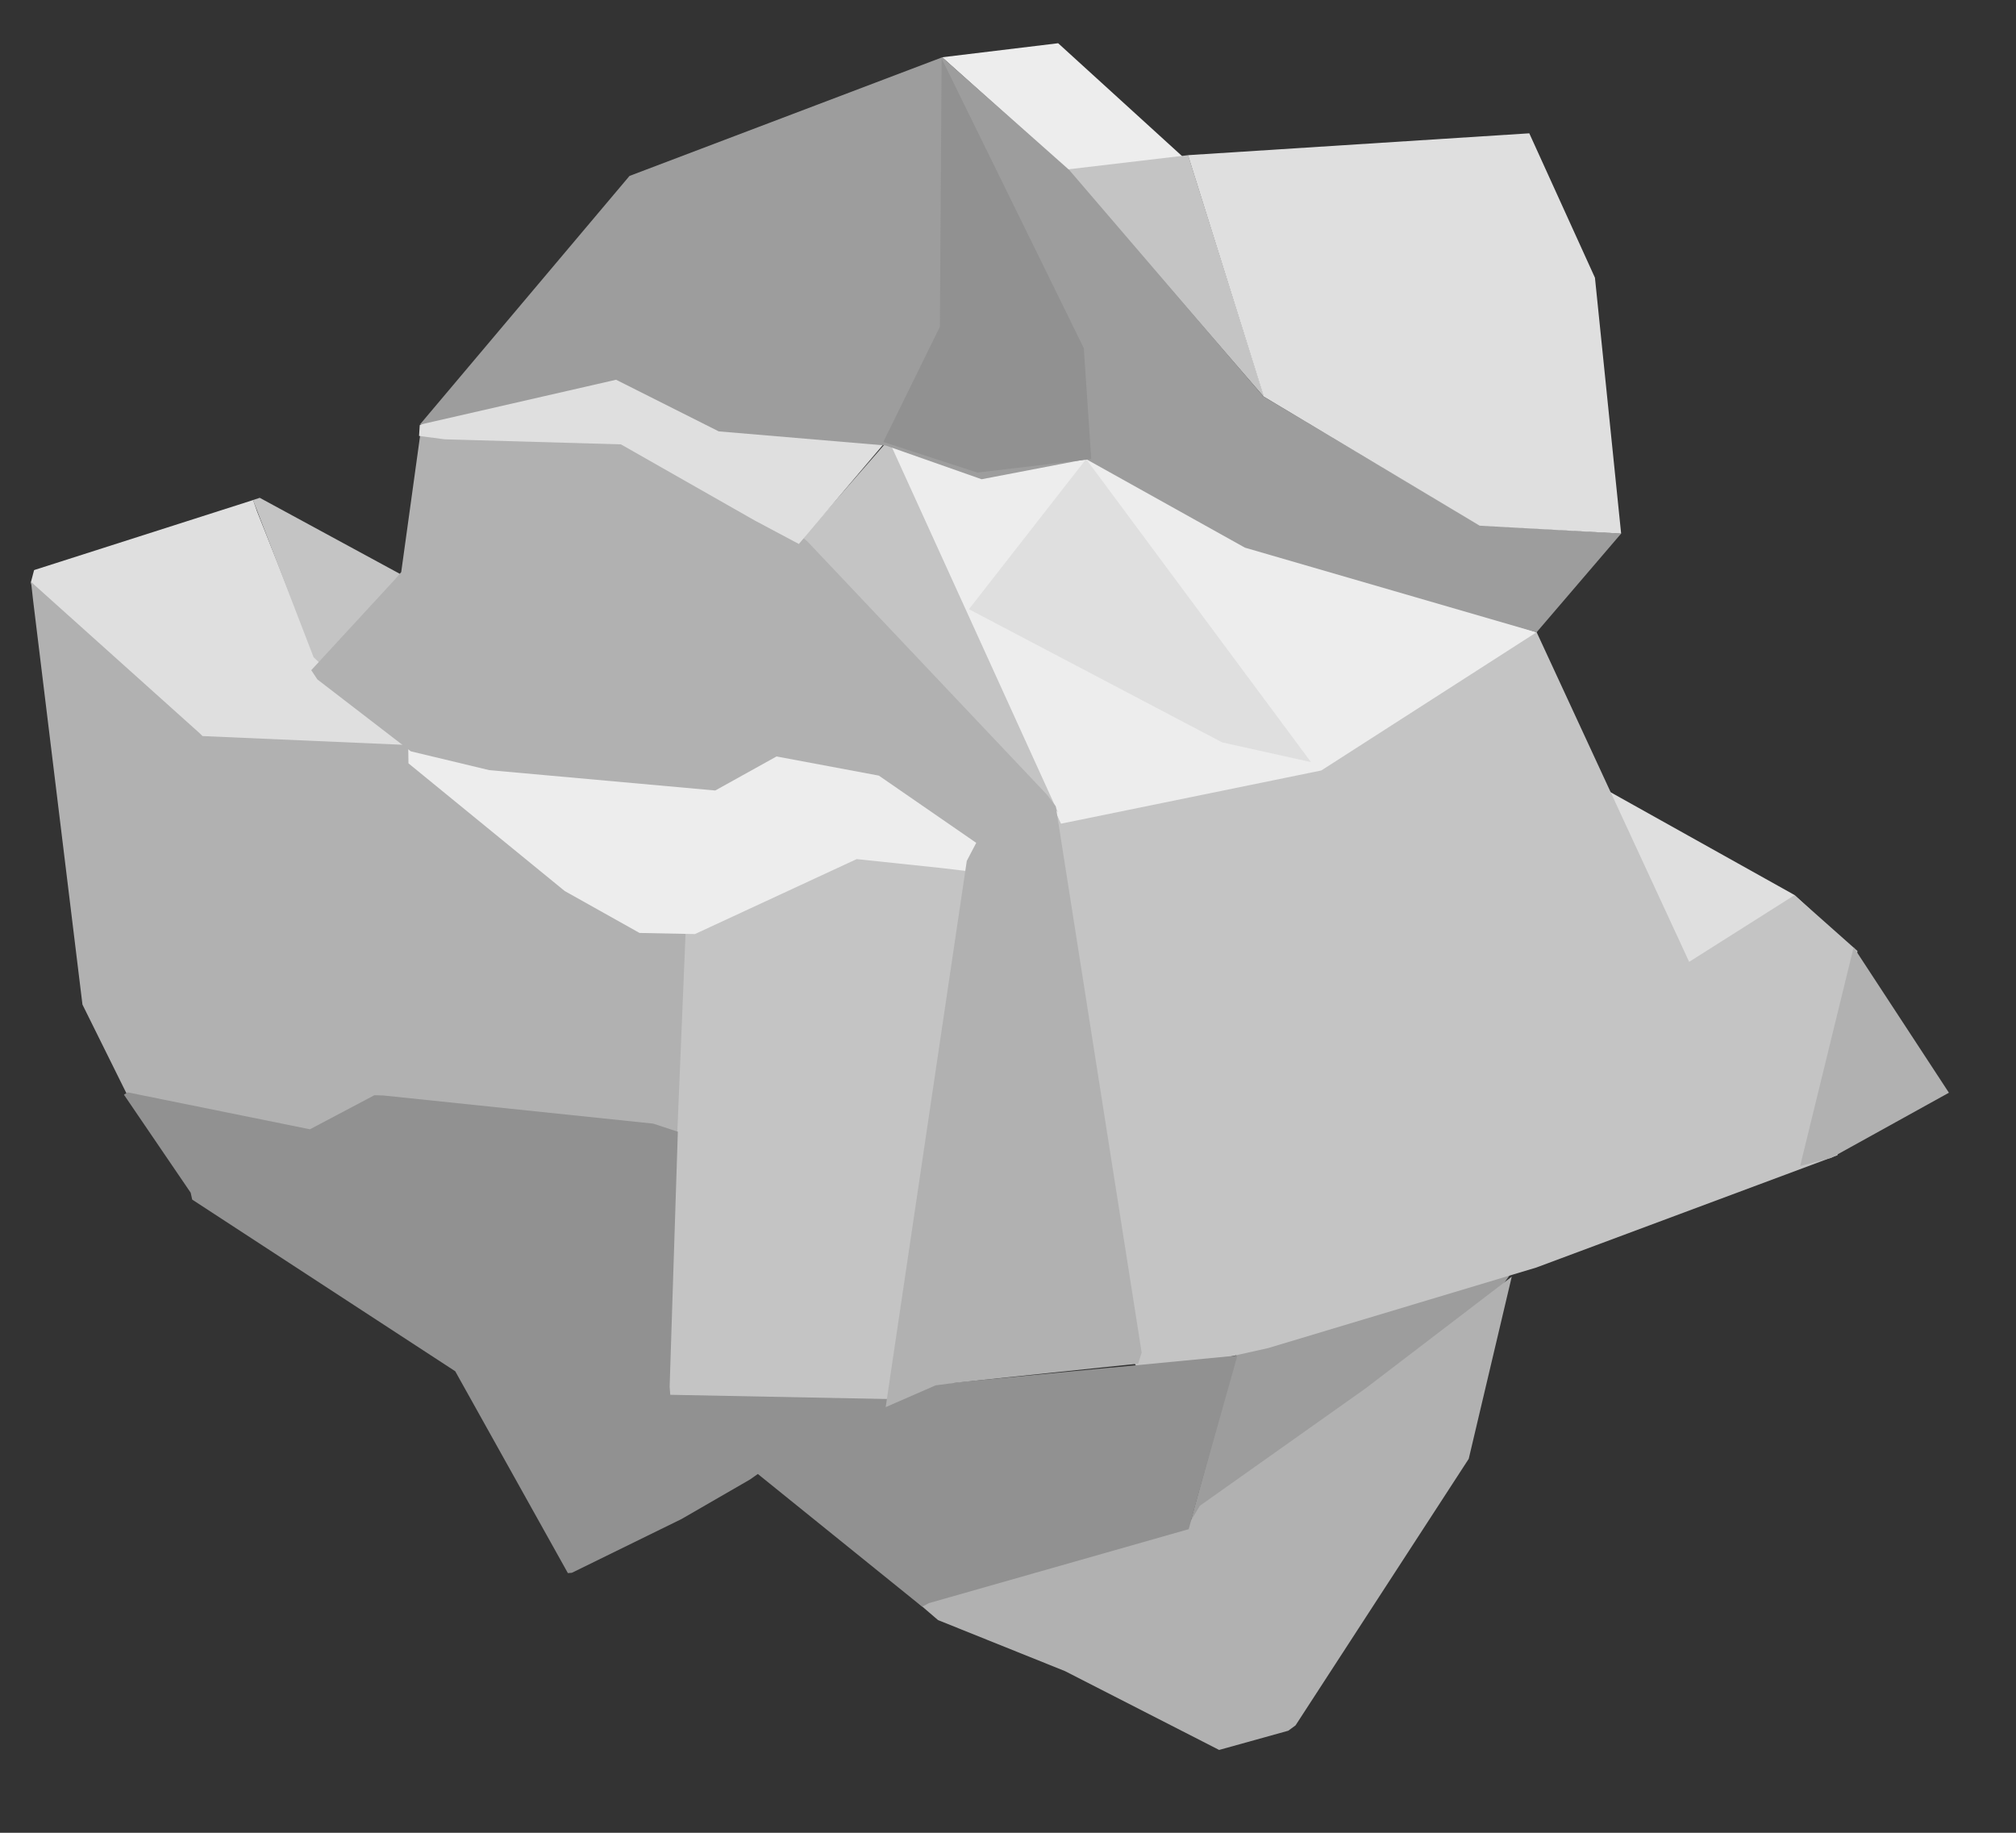 <?xml version="1.0" encoding="UTF-8" standalone="no"?>
<!-- Created with Inkscape (http://www.inkscape.org/) -->

<svg
   width="440"
   height="400"
   viewBox="0 0 116.417 105.833"
   version="1.1"
   id="svg5"
   xml:space="preserve"
   inkscape:version="1.2.2 (732a01da63, 2022-12-09)"
   sodipodi:docname="papír.svg"
   xmlns:inkscape="http://www.inkscape.org/namespaces/inkscape"
   xmlns:sodipodi="http://sodipodi.sourceforge.net/DTD/sodipodi-0.dtd"
   xmlns="http://www.w3.org/2000/svg"
   xmlns:svg="http://www.w3.org/2000/svg"><rect x="0" y="0" width="116.417" height="105.833" fill="#333333" stroke="none"/><sodipodi:namedview
     id="namedview7"
     pagecolor="#ffffff"
     bordercolor="#000000"
     borderopacity="0.25"
     inkscape:showpageshadow="2"
     inkscape:pageopacity="0.0"
     inkscape:pagecheckerboard="0"
     inkscape:deskcolor="#d1d1d1"
     inkscape:document-units="mm"
     showgrid="false"
     showguides="true"
     inkscape:zoom="0.5"
     inkscape:cx="400"
     inkscape:cy="429"
     inkscape:window-width="1920"
     inkscape:window-height="991"
     inkscape:window-x="2391"
     inkscape:window-y="594"
     inkscape:window-maximized="1"
     inkscape:current-layer="layer1" /><defs
     id="defs2"><inkscape:path-effect
       effect="bspline"
       id="path-effect7622"
       is_visible="true"
       lpeversion="1"
       weight="33.333"
       steps="2"
       helper_size="0"
       apply_no_weight="true"
       apply_with_weight="true"
       only_selected="false" /><inkscape:path-effect
       effect="bspline"
       id="path-effect7564"
       is_visible="true"
       lpeversion="1"
       weight="33.333"
       steps="2"
       helper_size="0"
       apply_no_weight="true"
       apply_with_weight="true"
       only_selected="false" /><inkscape:path-effect
       effect="bspline"
       id="path-effect7506"
       is_visible="true"
       lpeversion="1"
       weight="33.333"
       steps="2"
       helper_size="0"
       apply_no_weight="true"
       apply_with_weight="true"
       only_selected="false" /><inkscape:path-effect
       effect="bspline"
       id="path-effect6668"
       is_visible="true"
       lpeversion="1"
       weight="33.333"
       steps="2"
       helper_size="0"
       apply_no_weight="true"
       apply_with_weight="true"
       only_selected="false" /><inkscape:path-effect
       effect="bspline"
       id="path-effect4828"
       is_visible="true"
       lpeversion="1"
       weight="33.333"
       steps="2"
       helper_size="0"
       apply_no_weight="true"
       apply_with_weight="true"
       only_selected="false" /><inkscape:path-effect
       effect="bspline"
       id="path-effect4044"
       is_visible="true"
       lpeversion="1"
       weight="33.333"
       steps="2"
       helper_size="0"
       apply_no_weight="true"
       apply_with_weight="true"
       only_selected="false" /><inkscape:path-effect
       effect="bspline"
       id="path-effect4040"
       is_visible="true"
       lpeversion="1"
       weight="33.333"
       steps="2"
       helper_size="0"
       apply_no_weight="true"
       apply_with_weight="true"
       only_selected="false" /><inkscape:path-effect
       effect="bspline"
       id="path-effect3928"
       is_visible="true"
       lpeversion="1"
       weight="33.333"
       steps="2"
       helper_size="0"
       apply_no_weight="true"
       apply_with_weight="true"
       only_selected="false" /><inkscape:path-effect
       effect="bspline"
       id="path-effect3870"
       is_visible="true"
       lpeversion="1"
       weight="33.333"
       steps="2"
       helper_size="0"
       apply_no_weight="true"
       apply_with_weight="true"
       only_selected="false" /><inkscape:path-effect
       effect="bspline"
       id="path-effect3866"
       is_visible="true"
       lpeversion="1"
       weight="33.333"
       steps="2"
       helper_size="0"
       apply_no_weight="true"
       apply_with_weight="true"
       only_selected="false" /><inkscape:path-effect
       effect="bspline"
       id="path-effect3808"
       is_visible="true"
       lpeversion="1"
       weight="33.333"
       steps="2"
       helper_size="0"
       apply_no_weight="true"
       apply_with_weight="true"
       only_selected="false" /><inkscape:path-effect
       effect="bspline"
       id="path-effect3696"
       is_visible="true"
       lpeversion="1"
       weight="33.333"
       steps="2"
       helper_size="0"
       apply_no_weight="true"
       apply_with_weight="true"
       only_selected="false" /><inkscape:path-effect
       effect="bspline"
       id="path-effect2912"
       is_visible="true"
       lpeversion="1"
       weight="33.333"
       steps="2"
       helper_size="0"
       apply_no_weight="true"
       apply_with_weight="true"
       only_selected="false" /><inkscape:path-effect
       effect="bspline"
       id="path-effect2854"
       is_visible="true"
       lpeversion="1"
       weight="33.333"
       steps="2"
       helper_size="0"
       apply_no_weight="true"
       apply_with_weight="true"
       only_selected="false" /><inkscape:path-effect
       effect="bspline"
       id="path-effect2796"
       is_visible="true"
       lpeversion="1"
       weight="33.333"
       steps="2"
       helper_size="0"
       apply_no_weight="true"
       apply_with_weight="true"
       only_selected="false" /><inkscape:path-effect
       effect="bspline"
       id="path-effect2738"
       is_visible="true"
       lpeversion="1"
       weight="33.333"
       steps="2"
       helper_size="0"
       apply_no_weight="true"
       apply_with_weight="true"
       only_selected="false" /><inkscape:path-effect
       effect="bspline"
       id="path-effect2628"
       is_visible="true"
       lpeversion="1"
       weight="33.333"
       steps="2"
       helper_size="0"
       apply_no_weight="true"
       apply_with_weight="true"
       only_selected="false" /><inkscape:path-effect
       effect="bspline"
       id="path-effect2518"
       is_visible="true"
       lpeversion="1"
       weight="33.333"
       steps="2"
       helper_size="0"
       apply_no_weight="true"
       apply_with_weight="true"
       only_selected="false" /><inkscape:path-effect
       effect="bspline"
       id="path-effect1734"
       is_visible="true"
       lpeversion="1"
       weight="33.333"
       steps="2"
       helper_size="0"
       apply_no_weight="true"
       apply_with_weight="true"
       only_selected="false" /><inkscape:path-effect
       effect="bspline"
       id="path-effect1622"
       is_visible="true"
       lpeversion="1"
       weight="33.333"
       steps="2"
       helper_size="0"
       apply_no_weight="true"
       apply_with_weight="true"
       only_selected="false" /><inkscape:path-effect
       effect="bspline"
       id="path-effect1618"
       is_visible="true"
       lpeversion="1"
       weight="33.333"
       steps="2"
       helper_size="0"
       apply_no_weight="true"
       apply_with_weight="true"
       only_selected="false" /><inkscape:path-effect
       effect="bspline"
       id="path-effect1614"
       is_visible="true"
       lpeversion="1"
       weight="33.333"
       steps="2"
       helper_size="0"
       apply_no_weight="true"
       apply_with_weight="true"
       only_selected="false" /><inkscape:path-effect
       effect="bspline"
       id="path-effect384"
       is_visible="true"
       lpeversion="1"
       weight="33.333"
       steps="2"
       helper_size="0"
       apply_no_weight="true"
       apply_with_weight="true"
       only_selected="false" /><inkscape:path-effect
       effect="bspline"
       id="path-effect372"
       is_visible="true"
       lpeversion="1"
       weight="33.333"
       steps="2"
       helper_size="0"
       apply_no_weight="true"
       apply_with_weight="true"
       only_selected="false" /></defs><g
     inkscape:label="Vrstva 1"
     inkscape:groupmode="layer"
     id="layer1"><path
       style="fill:#000000;stroke-width:0.265"
       id="path302"
       d="" /><g
       id="g18694"
       transform="matrix(1.434,1.227,-1.227,1.434,93.194,-257.901)"><path
         style="fill:#dfdfdf;fill-opacity:1;stroke:#c72682;stroke-width:0.264;stroke-opacity:0"
         d="m 67.46,142.702 c 0,0 4.093,2.157 4.093,2.157 0,0 0.182,0.05 0.182,0.05 0,0 4.018,0.017 4.018,0.017 0,0 0.198,0.066 0.198,0.066 0,0 -5.292,4.299 -5.292,4.299 0,0 -0.066,-0.05 -0.066,-0.05 0,0 -6.89,-0.325 -6.89,-0.325 0,0 -0.082,-0.064 -0.082,-0.064 0,0 -0.164,-0.339 -0.164,-0.339 0,0 0.006,-0.018 0.006,-0.018 0,0 3.691,-5.972 3.691,-5.972 0,0 0.306,0.179 0.306,0.179 z"
         id="path2736"
         inkscape:path-effect="#path-effect2738"
         inkscape:original-d="m 67.460409,142.70213 4.092845,2.15724 0.181901,0.0496 4.01836,0.0165 0.198437,0.0661 -5.291666,4.29948 -0.06615,-0.0496 -6.89044,-0.32478 -0.08185,-0.0643 -0.163703,-0.3391 0.0058,-0.0175 3.690572,-5.97218 z"
         sodipodi:nodetypes="ccccccccccccc" /><path
         style="fill:#b1b1b1;fill-opacity:1;stroke:#c72682;stroke-width:0.264;stroke-opacity:0"
         d="m 63.619,148.844 c 0,0 6.935,0.164 6.935,0.164 0,0 0.118,0.009 0.118,0.009 0,0 4.958,-3.882 4.958,-3.882 0,0 0.585,-0.07 0.585,-0.07 0,0 5.73,0.047 5.73,0.047 0,0 0.748,-0.093 0.748,-0.093 0,0 3.438,-1.403 3.438,-1.403 0,0 0.07,0.187 0.07,0.187 0,0 3.859,5.098 3.859,5.098 0,0 -0.257,0.21 -0.257,0.21 0,0 -7.741,4.841 -7.741,4.841 0,0 -0.561,1.801 -0.561,1.801 0,0 -0.842,1.076 -0.842,1.076 0,0 -3.438,1.707 -3.438,1.707 0,0 -1.146,0.327 -1.146,0.327 0,0 -2.853,-1.216 -2.853,-1.216 0,0 -9.179,-8.407 -9.179,-8.407 0,0 -0.423,-0.395 -0.423,-0.395 z"
         id="path2626"
         inkscape:path-effect="#path-effect2628"
         inkscape:original-d="m 63.619389,148.8435 6.934962,0.16385 0.118388,0.009 4.957849,-3.88209 0.58465,-0.0702 5.729592,0.0468 0.748355,-0.0935 3.437753,-1.40316 0.07016,0.18709 3.858705,5.09816 -0.25725,0.21048 -7.740792,4.84092 -0.561266,1.80072 -0.841899,1.07577 -3.437755,1.70718 -1.145918,0.3274 -2.8531,-1.21607 -9.179039,-8.4073 z"
         sodipodi:nodetypes="ccccccccccccccccccc" /><path
         style="fill:#c4c4c4;fill-opacity:1;stroke:#c72682;stroke-width:0.264;stroke-opacity:0"
         d="m 88.272,138.84 c 0,0 -2.514,4.862 -2.514,4.862 0,0 -0.083,0.099 -0.083,0.099 0,0 9.128,11.609 9.128,11.609 0,0 0.083,0.132 0.083,0.132 0,0 5.49,-4.729 5.49,-4.729 0,0 -0.232,-0.132 -0.232,-0.132 0,0 -9.029,-13.824 -9.029,-13.824 0,0 -0.298,0.132 -0.298,0.132 0,0 -2.547,1.852 -2.547,1.852 z"
         id="path2516"
         inkscape:path-effect="#path-effect2518"
         inkscape:original-d="m 88.271613,138.8401 -2.513541,4.86172 -0.08268,0.0992 9.128125,11.60859 0.08268,0.13232 5.490103,-4.72943 -0.23151,-0.13229 -9.028906,-13.82448 -0.297656,0.13229 z"
         sodipodi:nodetypes="ccccccccccc" /><path
         style="fill:#9d9d9d;fill-opacity:1;stroke:#c72682;stroke-width:0.264;stroke-opacity:0"
         d="m 111.782,135.497 c 0,0 -1.673,2.391 -1.673,2.391 0,0 -3.209,4.706 -3.209,4.706 0,0 2.445,5.195 2.445,5.195 0,0 0.489,0.428 0.489,0.428 0,0 1.528,-7.457 1.528,-7.457 0,0 0.611,-3.117 0.611,-3.117 0,0 -0.191,-2.147 -0.191,-2.147 z"
         id="path1620"
         inkscape:path-effect="#path-effect1622"
         inkscape:original-d="m 111.78211,135.49694 -1.67317,2.39135 -3.20884,4.70629 2.44482,5.19526 0.48897,0.42785 1.52802,-7.45673 0.61121,-3.11715 z"
         sodipodi:nodetypes="cccccccc" /><path
         style="fill:#dfdfdf;fill-opacity:1;stroke:#c72682;stroke-width:0.264;stroke-opacity:0"
         d="m 104.459,122.326 c 0,0 6.385,-1.283 6.385,-1.283 0,0 0.645,0.025 0.645,0.025 0,0 -1.298,3.556 -1.298,3.556 0,0 -0.637,1.149 -0.637,1.149 0,0 -4.035,-2.58 -4.035,-2.58 0,0 -1.06,-0.867 -1.06,-0.867 0,0 0,1e-5 0,1e-5 z"
         id="path3864"
         inkscape:path-effect="#path-effect3866"
         inkscape:original-d="m 104.45879,122.32563 6.38509,-1.28289 0.64493,0.0248 -1.29762,3.55584 -0.63715,1.14878 -4.0349,-2.57969 -1.06035,-0.86685 z"
         sodipodi:nodetypes="cccccccc" /><path
         style="fill:#c4c4c4;fill-opacity:1;stroke:#c72682;stroke-width:0.264;stroke-opacity:0"
         d="m 99.484,120.251 c 0,0 -2.339,7.109 -2.339,7.109 0,0 -5.332,6.548 -5.332,6.548 0,0 12.862,11.085 12.862,11.085 0,0 0.561,0.234 0.561,0.234 0,0 2.385,-3.181 2.385,-3.181 0,0 4.63,-7.203 4.63,-7.203 0,0 4.771,-8.606 4.771,-8.606 0,0 -3.601,-5.145 -3.601,-5.145 0,0 -2.572,-0.047 -2.572,-0.047 0,0 -1.123,3.648 -1.123,3.648 0,0 -10.103,-4.63 -10.103,-4.63 0,0 -0.14,0.187 -0.14,0.187 0,0 0,3e-5 0,3e-5 z"
         id="path3694"
         inkscape:path-effect="#path-effect3696"
         inkscape:original-d="m 99.484398,120.25124 -2.338607,7.10937 -5.332029,6.5481 12.862348,11.08501 0.56126,0.23386 2.38538,-3.18051 4.63045,-7.20291 4.77076,-8.60608 -3.60146,-5.14494 -2.57246,-0.0468 -1.12254,3.64823 -10.102785,-4.63045 -0.140317,0.18709 z"
         sodipodi:nodetypes="cccccccccccccc" /><path
         style="fill:#b1b1b1;fill-opacity:1;stroke:#c72682;stroke-width:0.264;stroke-opacity:0"
         d="m 110.683,141.066 c 0,0 -1.513,6.007 -1.513,6.007 0,0 0.13,0.778 0.13,0.778 0,0 -4.797,7.081 -4.797,7.081 0,0 0.215,0.004 0.215,0.004 0,0 0.639,0.001 0.639,0.001 0,0 3.965,-1.339 3.965,-1.339 0,0 5.153,-1.234 5.153,-1.234 0,0 1.225,-1.822 1.225,-1.822 0,0 0.063,-0.268 0.063,-0.268 0,0 -1.276,-9.643 -1.276,-9.643 0,0 -2.623,-5.09 -2.623,-5.09 0,0 -1.18,5.522 -1.18,5.522 z"
         id="path1616"
         inkscape:path-effect="#path-effect1618"
         inkscape:original-d="m 110.6835,141.06635 -1.51266,6.00743 0.12965,0.77794 -4.79729,7.08145 0.2151,0.004 0.63877,0.001 3.96501,-1.33858 5.153,-1.23355 1.22499,-1.82152 0.0627,-0.26754 -1.27604,-9.64304 -2.62276,-5.08979 z"
         sodipodi:nodetypes="ccccccccccccc" /><path
         style="fill:#919191;fill-opacity:1;stroke:#c72682;stroke-width:0.264;stroke-opacity:0"
         d="m 104.369,145.611 c 0,0 -3.811,3.953 -3.811,3.953 0,0 -0.475,0.994 -0.475,0.994 0,0 -5.433,4.468 -5.433,4.468 0,0 -0.173,-0.173 -0.173,-0.173 0,0 -4.884,-6.094 -4.884,-6.094 0,0 -0.735,0.303 -0.735,0.303 0,0 -6.829,4.711 -6.829,4.711 0,0 -0.216,0.173 -0.216,0.173 0,0 -0.821,2.075 -0.821,2.075 0,0 -4.97,2.766 -4.97,2.766 0,0 -0.043,0.13 -0.043,0.13 0,0 3.501,0.951 3.501,0.951 0,0 0.173,0.13 0.173,0.13 0,0 9.529,-1.242 9.529,-1.242 0,0 6.635,2.452 6.635,2.452 0,0 0.086,-0.086 0.086,-0.086 0,0 1.48,-3.431 1.48,-3.431 0,0 0.805,-2.28 0.805,-2.28 0,0 0.073,-0.286 0.073,-0.286 0,0 6.46,-0.184 6.46,-0.184 0,0 0.086,-0.216 0.086,-0.216 0,0 4.569,-6.888 4.569,-6.888 0,0 -0.355,-0.753 -0.355,-0.753 0,0 -1.967,-4.253 -1.967,-4.253 0,0 -2.683,2.782 -2.683,2.782 z"
         id="path1732"
         inkscape:path-effect="#path-effect1734"
         inkscape:original-d="m 104.36885,145.61073 -3.81116,3.9532 -0.4754,0.99403 -5.432991,4.46809 -0.172873,-0.17288 -4.883732,-6.09386 -0.734722,0.30253 -6.828578,4.71086 -0.216096,0.17287 -0.821158,2.07451 -4.970168,2.76601 -0.04322,0.12965 3.500726,0.95082 0.172876,0.12965 9.528562,-1.24165 6.635292,2.45182 0.08644,-0.0864 1.479574,-3.43104 0.804635,-2.27985 0.07254,-0.28567 6.459903,-0.18376 0.0864,-0.2161 4.56861,-6.88833 -0.35534,-0.7529 -1.96689,-4.25349 z"
         sodipodi:nodetypes="cccccccccccccccccccccccccc" /><path
         style="fill:#c4c4c4;fill-opacity:1;stroke:#c72682;stroke-width:0.264;stroke-opacity:0"
         d="m 67.15,142.526 c 0,0 0.114,-0.187 0.114,-0.187 0,0 4.769,-1.019 4.769,-1.019 0,0 0.116,-0.017 0.116,-0.017 0,0 -0.116,3.655 -0.116,3.655 0,0 0,0.033 0,0.033 0,0 -0.347,-0.017 -0.347,-0.017 0,0 -4.535,-2.449 -4.535,-2.449 0,0 0,-1e-4 0,-1e-4 z"
         id="path2794"
         inkscape:path-effect="#path-effect2796"
         inkscape:original-d="m 67.150215,142.52648 0.114006,-0.18708 4.768591,-1.01883 0.115755,-0.0165 -0.115755,3.65456 v 0.0331 l -0.347266,-0.0165 -4.535331,-2.44865 z"
         sodipodi:nodetypes="ccccccccc" /><path
         style="fill:#ededed;fill-opacity:1;stroke:#c72682;stroke-width:0.264;stroke-opacity:0"
         d="m 75.654,145.157 c 0,0 0.748,-0.678 0.748,-0.678 0,0 6.534,-4.369 6.534,-4.369 0,0 1.277,-2.46 1.277,-2.46 0,0 2.572,-1.403 2.572,-1.403 0,0 4.046,-0.257 4.046,-0.257 0,0 0.257,0.21 0.257,0.21 0,0 0.035,0.754 0.035,0.754 0,0 -0.62,0.413 -0.62,0.413 0,0 -2.175,1.497 -2.175,1.497 0,0 -2.269,4.96 -2.269,4.96 0,0 -1.31,1.076 -1.31,1.076 0,0 -2.572,0.514 -2.572,0.514 0,0 -6.174,0.14 -6.174,0.14 0,0 -0.351,-0.398 -0.351,-0.398 0,0 -2e-6,0 -2e-6,0 z"
         id="path2852"
         inkscape:path-effect="#path-effect2854"
         inkscape:original-d="m 75.653978,145.15742 0.748356,-0.6782 6.533917,-4.36919 1.277035,-2.45954 2.57247,-1.40317 4.045791,-0.25725 0.257247,0.21048 0.03536,0.7544 -0.620117,0.41341 -2.174544,1.49655 -2.268704,4.9595 -1.309621,1.07576 -2.57247,0.51449 -6.173925,0.14032 -0.350793,-0.39756 z"
         sodipodi:nodetypes="cccccccccccccccc" /><path
         style="fill:#ededed;fill-opacity:1;stroke:#c72682;stroke-width:0.264;stroke-opacity:0"
         d="m 85.857,124.85 c 0,0 -2.679,2.613 -2.679,2.613 0,0 -2.447,1.124 -2.447,1.124 0,0 11.212,5.192 11.212,5.192 0,0 0.43,0.198 0.43,0.198 0,0 4.994,-6.416 4.994,-6.416 0,0 2.255,-7.496 2.255,-7.496 0,0 -8.704,3.593 -8.704,3.593 0,0 -5.06,1.191 -5.06,1.191 z"
         id="path3926"
         inkscape:path-effect="#path-effect3928"
         inkscape:original-d="m 85.857291,124.85026 -2.678907,2.61276 -2.447395,1.12448 11.211718,5.19245 0.429948,0.19843 4.99401,-6.41614 2.254759,-7.49607 -8.703977,3.59346 z"
         sodipodi:nodetypes="ccccccccc" /><path
         style="fill:#c4c4c4;fill-opacity:1;stroke:#c72682;stroke-width:0.264;stroke-opacity:0"
         d="m 80.729,128.483 c 0,0 -0.047,4.514 -0.047,4.514 0,0 11.389,0.772 11.389,0.772 0,0 -11.342,-5.285 -11.342,-5.285 0,0 -3e-6,0 -3e-6,0 z"
         id="path3868"
         inkscape:path-effect="#path-effect3870"
         inkscape:original-d="m 80.728761,128.48314 -0.04677,4.51352 11.389021,0.77174 -11.342248,-5.28526 z"
         sodipodi:nodetypes="ccccc" /><path
         style="fill:#b1b1b1;fill-opacity:1;stroke:#c72682;stroke-width:0.264;stroke-opacity:0"
         d="m 69.691,137.604 c 0,0 2.339,3.648 2.339,3.648 0,0 0,0.281 0,0.281 0,0 -0.14,3.789 -0.14,3.789 0,0 0.327,0.093 0.327,0.093 0,0 3.601,-0.187 3.601,-0.187 0,0 2.198,-1.123 2.198,-1.123 0,0 5.659,-4.022 5.659,-4.022 0,0 0.748,-2.011 0.748,-2.011 0,0 2.76,-1.59 2.76,-1.59 0,0 3.601,-0.374 3.601,-0.374 0,0 0.14,0.608 0.14,0.608 0,0 8.98,14.312 8.98,14.312 0,0 0.727,-1.5 0.727,-1.5 0,0 0.446,-0.493 0.446,-0.493 0,0 3.832,-4.041 3.832,-4.041 0,0 -0.14,-0.327 -0.14,-0.327 0,0 -12.862,-10.991 -12.862,-10.991 0,0 -0.421,-0.093 -0.421,-0.093 0,0 -10.617,-1.123 -10.617,-1.123 0,0 -0.374,0 -0.374,0 0,0 -5.94,1.169 -5.94,1.169 0,0 -0.374,0.234 -0.374,0.234 0,0 -4.49,3.742 -4.49,3.742 z"
         id="path2910"
         inkscape:path-effect="#path-effect2912"
         inkscape:original-d="m 69.690529,137.60372 2.338608,3.64822 v 0.28064 l -0.140317,3.78854 0.327406,0.0935 3.601455,-0.18708 2.198294,-1.12253 5.659432,-4.02241 0.748353,-2.01121 2.759559,-1.59025 3.601455,-0.37418 0.140317,0.60804 8.980257,14.31229 0.726872,-1.49964 0.44551,-0.49341 3.83224,-4.04056 -0.14032,-0.32741 -12.862341,-10.99146 -0.420953,-0.0935 -10.617279,-1.12253 h -0.374179 l -5.940065,1.1693 -0.374176,0.23386 z"
         sodipodi:nodetypes="cccccccccccccccccccccccc" /><path
         style="fill:#b1b1b1;fill-opacity:1;stroke:#c72682;stroke-width:0.264;stroke-opacity:0"
         d="m 113.258,121.08 c 0,0 5.11,1.488 5.11,1.488 0,0 -1.439,3.853 -1.439,3.853 0,0 -0.562,0.81 -0.562,0.81 0,0 -3.109,-6.152 -3.109,-6.152 z"
         id="path3806"
         inkscape:path-effect="#path-effect3808"
         inkscape:original-d="m 113.2582,121.07995 5.10977,1.48828 -1.43867,3.85299 -0.56224,0.81029 z"
         sodipodi:nodetypes="ccccc" /><path
         style="fill:#dfdfdf;fill-opacity:1;stroke:#c72682;stroke-width:0.264;stroke-opacity:0"
         d="m 85.705,125.001 c 0,0 0.262,5.82 0.262,5.82 0,0 8.536,-1.941 8.536,-1.941 0,0 2.457,-1.308 2.457,-1.308 0,0 -11.255,-2.572 -11.255,-2.572 z"
         id="path4038"
         inkscape:path-effect="#path-effect4040"
         inkscape:original-d="m 85.704826,125.00133 0.262417,5.82042 8.535919,-1.94105 2.456574,-1.30754 z"
         sodipodi:nodetypes="ccccc" /><path
         style="fill:#dfdfdf;fill-opacity:1;stroke:#c72682;stroke-width:0.264;stroke-opacity:0"
         d="m 80.698,128.521 c 0,0 0.017,4.167 0.017,4.167 0,0 -1.488,0.331 -1.488,0.331 0,0 -4.63,0.893 -4.63,0.893 0,0 -4.2,3.39 -4.2,3.39 0,0 -0.661,0.43 -0.661,0.43 0,0 -0.198,-0.265 -0.198,-0.265 0,0 0.215,-0.513 0.215,-0.513 0,0 3.274,-4.597 3.274,-4.597 0,0 3.307,-0.976 3.307,-0.976 0,0 4.366,-2.861 4.366,-2.861 0,0 -4e-6,0 -4e-6,0 z"
         id="path4042"
         inkscape:path-effect="#path-effect4044"
         inkscape:original-d="m 80.697916,128.52135 0.01654,4.16719 -1.488281,0.33073 -4.630208,0.89297 -4.200261,3.38997 -0.661458,0.42995 -0.198438,-0.26458 0.214974,-0.51263 3.274219,-4.59714 3.307292,-0.97565 4.365625,-2.86081 z"
         sodipodi:nodetypes="cccccccccccc" /><path
         style="fill:#ededed;fill-opacity:1;stroke:#c72682;stroke-width:0.264;stroke-opacity:0"
         d="m 76.782,115.89 c 0,0 -2.417,2.633 -2.417,2.633 0,0 5.452,0.126 5.452,0.126 0,0 2.25,-2.596 2.25,-2.596 0,0 -5.285,-0.164 -5.285,-0.164 z"
         id="path7504"
         inkscape:path-effect="#path-effect7506"
         inkscape:original-d="m 76.782357,115.88973 -2.41665,2.63333 5.451674,0.12623 2.250232,-2.59585 z"
         sodipodi:nodetypes="ccccc" /><path
         style="fill:#c4c4c4;fill-opacity:1;stroke:#c72682;stroke-width:0.264;stroke-opacity:0"
         d="m 82.03,115.907 c 0,0 -2.526,2.736 -2.526,2.736 0,0 9.121,1.38 9.121,1.38 0,0 -6.595,-4.116 -6.595,-4.116 z"
         id="path7562"
         inkscape:path-effect="#path-effect7564"
         inkscape:original-d="m 82.02961,115.90727 -2.525696,2.73617 9.120574,1.37978 z"
         sodipodi:nodetypes="cccc" /><path
         style="fill:#9d9d9d;fill-opacity:1;stroke:#c72682;stroke-width:0.264;stroke-opacity:0"
         d="m 74.368,118.521 c 0,0 -4.911,8.98 -4.911,8.98 0,0 0.072,9.955 0.072,9.955 0,0 3.67,-4.95 3.67,-4.95 0,0 3.414,-0.842 3.414,-0.842 0,0 4.163,-2.993 4.163,-2.993 0,0 2.9,-1.123 2.9,-1.123 0,0 2.033,-2.548 2.033,-2.548 0,0 5.451,-1.1 5.451,-1.1 0,0 8.463,-3.831 8.463,-3.831 0,0 0.002,-3.98 0.002,-3.98 0,0 -3.461,2.619 -3.461,2.619 0,0 -7.577,1.31 -7.577,1.31 0,0 -9.027,-1.403 -9.027,-1.403 0,0 -5.192,-0.093 -5.192,-0.093 0,0 1.9e-5,-4e-5 1.9e-5,-4e-5 z"
         id="path4826"
         inkscape:path-effect="#path-effect4828"
         inkscape:original-d="m 74.367744,118.52067 -4.911077,8.98026 0.07158,9.95491 3.670196,-4.95029 3.414369,-0.8419 4.162721,-2.99342 2.899876,-1.12253 2.032907,-2.54837 5.450639,-1.09986 8.463341,-3.83086 0.0024,-3.98009 -3.461142,2.61924 -7.577089,1.30962 -9.027028,-1.40317 -5.191712,-0.0935 z"
         sodipodi:nodetypes="cccccccccccccccc" /><path
         style="fill:#919191;fill-opacity:1;stroke:#c72682;stroke-width:0.264;stroke-opacity:0"
         d="m 74.381,118.566 c 0,0 5.292,6.267 5.292,6.267 0,0 0.976,3.803 0.976,3.803 0,0 2.795,-1.158 2.795,-1.158 0,0 2.381,-2.58 2.381,-2.58 0,0 -2.381,-2.431 -2.381,-2.431 0,0 -9.062,-3.903 -9.062,-3.903 z"
         id="path6666"
         inkscape:path-effect="#path-effect6668"
         inkscape:original-d="m 74.380989,118.5664 5.291666,6.26732 0.975651,3.80339 2.794662,-1.15755 2.38125,-2.57969 -2.38125,-2.43086 z"
         sodipodi:nodetypes="ccccccc" /><path
         style="fill:#dfdfdf;fill-opacity:1;stroke:#c72682;stroke-width:0.264;stroke-opacity:0"
         d="m 89.528,108.611 c 0,0 -7.5,7.297 -7.5,7.297 0,0 6.565,4.106 6.565,4.106 0,0 7.587,-1.294 7.587,-1.294 0,0 3.445,-2.631 3.445,-2.631 0,0 -5.698,-5.427 -5.698,-5.427 0,0 -4.399,-2.051 -4.399,-2.051 z"
         id="path7620"
         inkscape:path-effect="#path-effect7622"
         inkscape:original-d="m 89.528384,108.61146 -7.500317,7.29671 6.564761,4.10559 7.586709,-1.2942 3.445338,-2.63075 -5.697793,-5.42683 z"
         sodipodi:nodetypes="ccccccc" /></g></g></svg>
